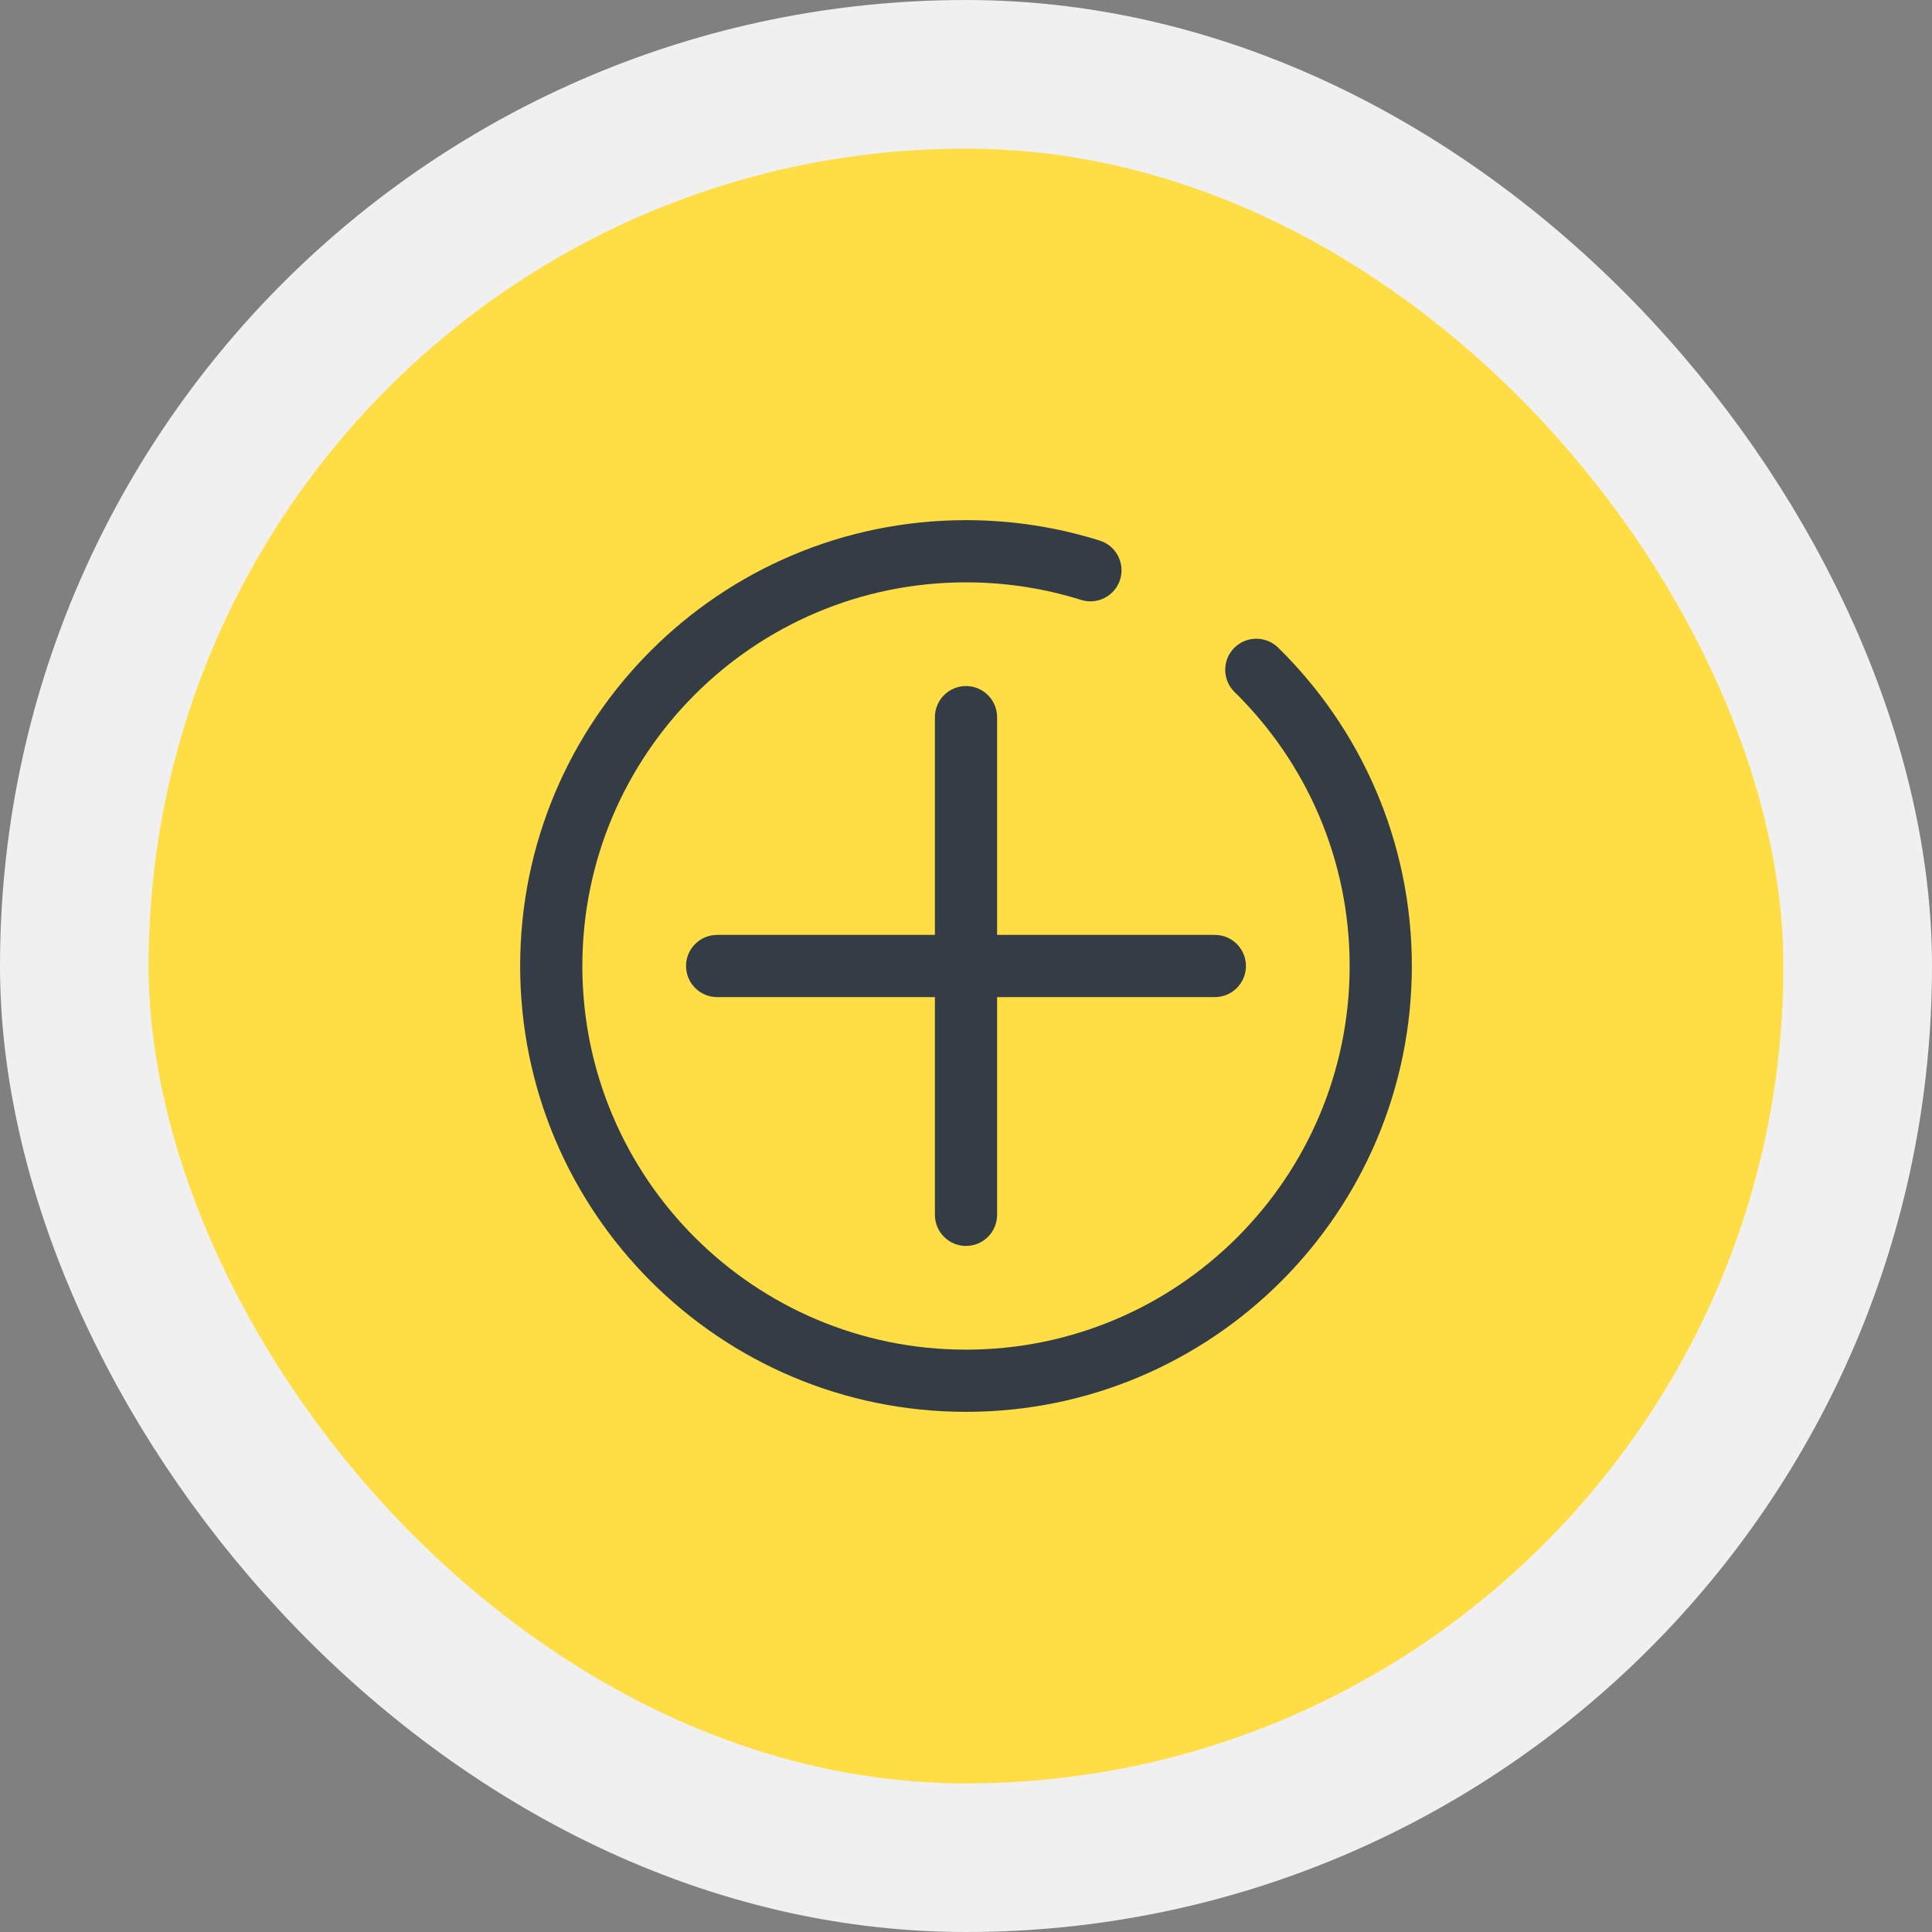 <svg width="52" height="52" viewBox="0 0 52 52" fill="none" xmlns="http://www.w3.org/2000/svg">
<rect x="0" y="0" width="52" height="52" fill="#808080" stroke="none"/>
<rect x="2" y="2" width="48" height="48" rx="24" fill="#FFDD45"/>
<path fill-rule="evenodd" clip-rule="evenodd" d="M26 15.674C27.081 15.674 28.121 15.84 29.098 16.147C29.539 16.285 30.009 16.04 30.148 15.599C30.286 15.158 30.041 14.688 29.6 14.55C28.462 14.192 27.253 14 26 14C19.373 14 14 19.373 14 26C14 32.627 19.373 38 26 38C32.627 38 38 32.627 38 26C38 22.643 36.621 19.607 34.4 17.43C34.07 17.107 33.54 17.112 33.216 17.442C32.892 17.772 32.898 18.302 33.228 18.626C35.141 20.501 36.326 23.111 36.326 26C36.326 31.703 31.703 36.326 26 36.326C20.297 36.326 15.674 31.703 15.674 26C15.674 20.297 20.297 15.674 26 15.674Z" fill="#343D45"/>
<path fill-rule="evenodd" clip-rule="evenodd" d="M26 18.465C26.462 18.465 26.837 18.84 26.837 19.302V32.697C26.837 33.16 26.462 33.535 26 33.535C25.538 33.535 25.163 33.16 25.163 32.697V19.302C25.163 18.84 25.538 18.465 26 18.465Z" fill="#343D45"/>
<path fill-rule="evenodd" clip-rule="evenodd" d="M18.465 26C18.465 25.537 18.84 25.163 19.302 25.163H32.698C33.16 25.163 33.535 25.537 33.535 26C33.535 26.462 33.16 26.837 32.698 26.837H19.302C18.84 26.837 18.465 26.462 18.465 26Z" fill="#343D45"/>
<rect x="2" y="2" width="48" height="48" rx="24" stroke="#F0F0F0" stroke-width="4"/>
</svg>
